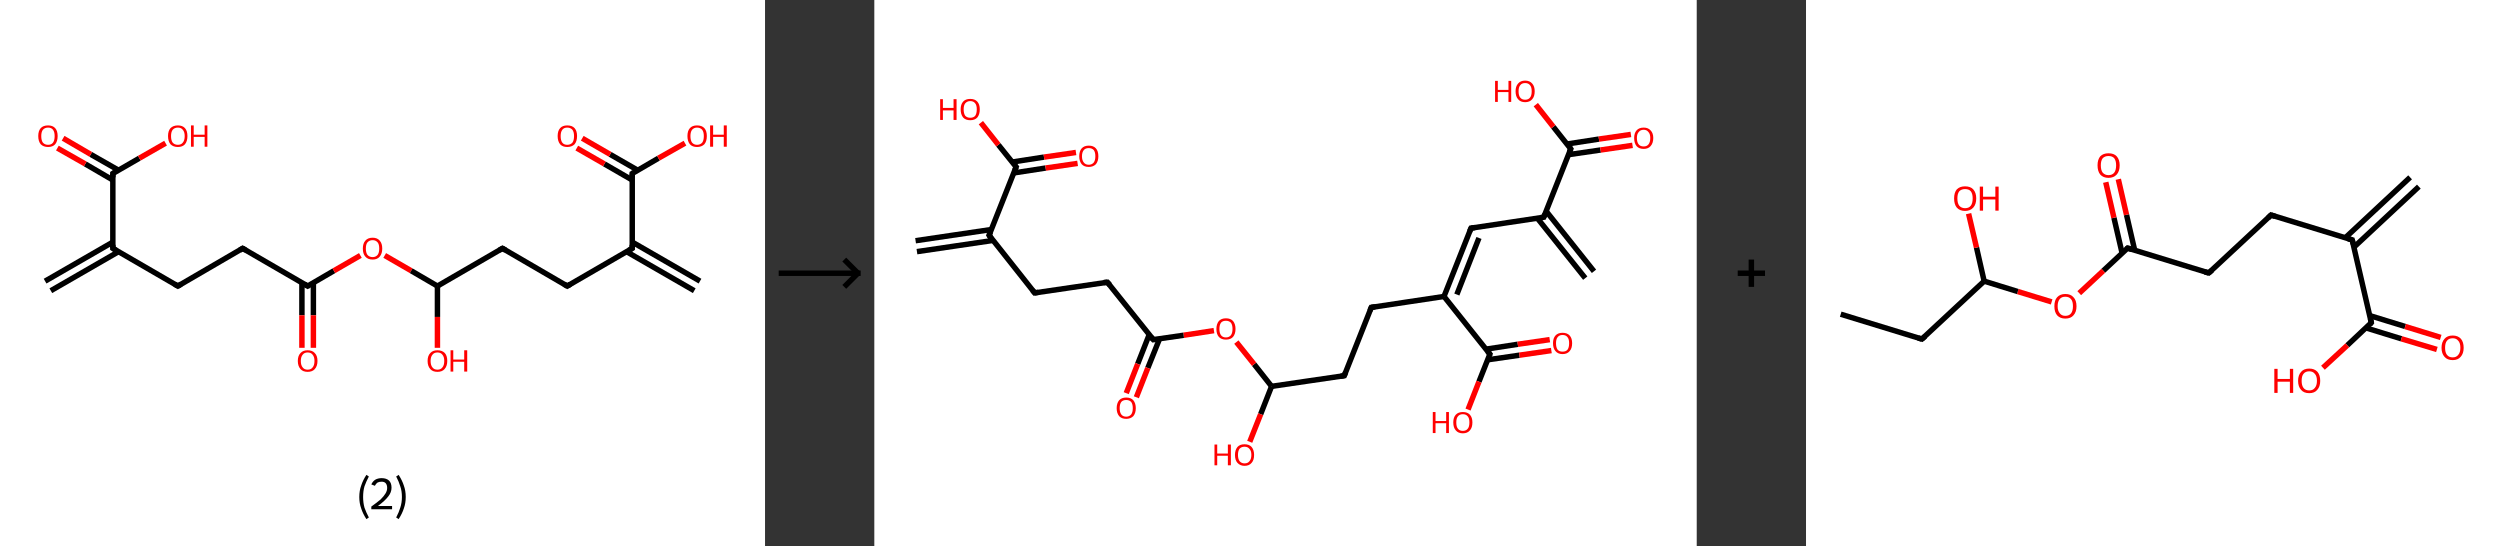 <?xml version='1.0' encoding='ASCII' standalone='yes'?>
<svg xmlns="http://www.w3.org/2000/svg" xmlns:xlink="http://www.w3.org/1999/xlink" version="1.1" width="915.0px" viewBox="0 0 915.0 200.0" height="200.0px">
  <rect x="0" y="0" width="915.0" height="200.0" fill="#333333" stroke="none"/>
  <g>
    <g transform="translate(0, 0) scale(1 1) "><!-- END OF HEADER -->
<rect style="opacity:1.0;fill:#FFFFFF;stroke:none" width="280.0" height="200.0" x="0.0" y="0.0"> </rect>
<path class="bond-0 atom-0 atom-1" d="M 16.5,102.9 L 41.3,88.6" style="fill:none;fill-rule:evenodd;stroke:#000000;stroke-width:2.0px;stroke-linecap:butt;stroke-linejoin:miter;stroke-opacity:1"/>
<path class="bond-0 atom-0 atom-1" d="M 18.6,106.4 L 43.4,92.1" style="fill:none;fill-rule:evenodd;stroke:#000000;stroke-width:2.0px;stroke-linecap:butt;stroke-linejoin:miter;stroke-opacity:1"/>
<path class="bond-1 atom-1 atom-2" d="M 41.3,90.9 L 65.1,104.7" style="fill:none;fill-rule:evenodd;stroke:#000000;stroke-width:2.0px;stroke-linecap:butt;stroke-linejoin:miter;stroke-opacity:1"/>
<path class="bond-2 atom-2 atom-3" d="M 65.1,104.7 L 88.8,90.9" style="fill:none;fill-rule:evenodd;stroke:#000000;stroke-width:2.0px;stroke-linecap:butt;stroke-linejoin:miter;stroke-opacity:1"/>
<path class="bond-3 atom-3 atom-4" d="M 88.8,90.9 L 112.6,104.7" style="fill:none;fill-rule:evenodd;stroke:#000000;stroke-width:2.0px;stroke-linecap:butt;stroke-linejoin:miter;stroke-opacity:1"/>
<path class="bond-4 atom-4 atom-5" d="M 110.5,103.5 L 110.5,115.4" style="fill:none;fill-rule:evenodd;stroke:#000000;stroke-width:2.0px;stroke-linecap:butt;stroke-linejoin:miter;stroke-opacity:1"/>
<path class="bond-4 atom-4 atom-5" d="M 110.5,115.4 L 110.5,127.3" style="fill:none;fill-rule:evenodd;stroke:#FF0000;stroke-width:2.0px;stroke-linecap:butt;stroke-linejoin:miter;stroke-opacity:1"/>
<path class="bond-4 atom-4 atom-5" d="M 114.7,103.5 L 114.7,115.4" style="fill:none;fill-rule:evenodd;stroke:#000000;stroke-width:2.0px;stroke-linecap:butt;stroke-linejoin:miter;stroke-opacity:1"/>
<path class="bond-4 atom-4 atom-5" d="M 114.7,115.4 L 114.7,127.3" style="fill:none;fill-rule:evenodd;stroke:#FF0000;stroke-width:2.0px;stroke-linecap:butt;stroke-linejoin:miter;stroke-opacity:1"/>
<path class="bond-5 atom-4 atom-6" d="M 112.6,104.7 L 122.2,99.1" style="fill:none;fill-rule:evenodd;stroke:#000000;stroke-width:2.0px;stroke-linecap:butt;stroke-linejoin:miter;stroke-opacity:1"/>
<path class="bond-5 atom-4 atom-6" d="M 122.2,99.1 L 131.9,93.5" style="fill:none;fill-rule:evenodd;stroke:#FF0000;stroke-width:2.0px;stroke-linecap:butt;stroke-linejoin:miter;stroke-opacity:1"/>
<path class="bond-6 atom-6 atom-7" d="M 140.8,93.5 L 150.5,99.1" style="fill:none;fill-rule:evenodd;stroke:#FF0000;stroke-width:2.0px;stroke-linecap:butt;stroke-linejoin:miter;stroke-opacity:1"/>
<path class="bond-6 atom-6 atom-7" d="M 150.5,99.1 L 160.1,104.7" style="fill:none;fill-rule:evenodd;stroke:#000000;stroke-width:2.0px;stroke-linecap:butt;stroke-linejoin:miter;stroke-opacity:1"/>
<path class="bond-7 atom-7 atom-8" d="M 160.1,104.7 L 160.1,116.0" style="fill:none;fill-rule:evenodd;stroke:#000000;stroke-width:2.0px;stroke-linecap:butt;stroke-linejoin:miter;stroke-opacity:1"/>
<path class="bond-7 atom-7 atom-8" d="M 160.1,116.0 L 160.1,127.3" style="fill:none;fill-rule:evenodd;stroke:#FF0000;stroke-width:2.0px;stroke-linecap:butt;stroke-linejoin:miter;stroke-opacity:1"/>
<path class="bond-8 atom-7 atom-9" d="M 160.1,104.7 L 183.9,90.9" style="fill:none;fill-rule:evenodd;stroke:#000000;stroke-width:2.0px;stroke-linecap:butt;stroke-linejoin:miter;stroke-opacity:1"/>
<path class="bond-9 atom-9 atom-10" d="M 183.9,90.9 L 207.6,104.7" style="fill:none;fill-rule:evenodd;stroke:#000000;stroke-width:2.0px;stroke-linecap:butt;stroke-linejoin:miter;stroke-opacity:1"/>
<path class="bond-10 atom-10 atom-11" d="M 207.6,104.7 L 231.4,90.9" style="fill:none;fill-rule:evenodd;stroke:#000000;stroke-width:2.0px;stroke-linecap:butt;stroke-linejoin:miter;stroke-opacity:1"/>
<path class="bond-11 atom-11 atom-12" d="M 229.3,92.1 L 254.1,106.4" style="fill:none;fill-rule:evenodd;stroke:#000000;stroke-width:2.0px;stroke-linecap:butt;stroke-linejoin:miter;stroke-opacity:1"/>
<path class="bond-11 atom-11 atom-12" d="M 231.4,88.6 L 256.2,102.9" style="fill:none;fill-rule:evenodd;stroke:#000000;stroke-width:2.0px;stroke-linecap:butt;stroke-linejoin:miter;stroke-opacity:1"/>
<path class="bond-12 atom-11 atom-13" d="M 231.4,90.9 L 231.4,63.5" style="fill:none;fill-rule:evenodd;stroke:#000000;stroke-width:2.0px;stroke-linecap:butt;stroke-linejoin:miter;stroke-opacity:1"/>
<path class="bond-13 atom-13 atom-14" d="M 233.4,62.3 L 223.3,56.5" style="fill:none;fill-rule:evenodd;stroke:#000000;stroke-width:2.0px;stroke-linecap:butt;stroke-linejoin:miter;stroke-opacity:1"/>
<path class="bond-13 atom-13 atom-14" d="M 223.3,56.5 L 213.1,50.6" style="fill:none;fill-rule:evenodd;stroke:#FF0000;stroke-width:2.0px;stroke-linecap:butt;stroke-linejoin:miter;stroke-opacity:1"/>
<path class="bond-13 atom-13 atom-14" d="M 231.4,65.9 L 221.2,60.0" style="fill:none;fill-rule:evenodd;stroke:#000000;stroke-width:2.0px;stroke-linecap:butt;stroke-linejoin:miter;stroke-opacity:1"/>
<path class="bond-13 atom-13 atom-14" d="M 221.2,60.0 L 211.1,54.2" style="fill:none;fill-rule:evenodd;stroke:#FF0000;stroke-width:2.0px;stroke-linecap:butt;stroke-linejoin:miter;stroke-opacity:1"/>
<path class="bond-14 atom-13 atom-15" d="M 231.4,63.5 L 241.0,57.9" style="fill:none;fill-rule:evenodd;stroke:#000000;stroke-width:2.0px;stroke-linecap:butt;stroke-linejoin:miter;stroke-opacity:1"/>
<path class="bond-14 atom-13 atom-15" d="M 241.0,57.9 L 250.7,52.4" style="fill:none;fill-rule:evenodd;stroke:#FF0000;stroke-width:2.0px;stroke-linecap:butt;stroke-linejoin:miter;stroke-opacity:1"/>
<path class="bond-15 atom-1 atom-16" d="M 41.3,90.9 L 41.3,63.5" style="fill:none;fill-rule:evenodd;stroke:#000000;stroke-width:2.0px;stroke-linecap:butt;stroke-linejoin:miter;stroke-opacity:1"/>
<path class="bond-16 atom-16 atom-17" d="M 43.4,62.3 L 33.2,56.5" style="fill:none;fill-rule:evenodd;stroke:#000000;stroke-width:2.0px;stroke-linecap:butt;stroke-linejoin:miter;stroke-opacity:1"/>
<path class="bond-16 atom-16 atom-17" d="M 33.2,56.5 L 23.1,50.6" style="fill:none;fill-rule:evenodd;stroke:#FF0000;stroke-width:2.0px;stroke-linecap:butt;stroke-linejoin:miter;stroke-opacity:1"/>
<path class="bond-16 atom-16 atom-17" d="M 41.3,65.9 L 31.2,60.0" style="fill:none;fill-rule:evenodd;stroke:#000000;stroke-width:2.0px;stroke-linecap:butt;stroke-linejoin:miter;stroke-opacity:1"/>
<path class="bond-16 atom-16 atom-17" d="M 31.2,60.0 L 21.0,54.2" style="fill:none;fill-rule:evenodd;stroke:#FF0000;stroke-width:2.0px;stroke-linecap:butt;stroke-linejoin:miter;stroke-opacity:1"/>
<path class="bond-17 atom-16 atom-18" d="M 41.3,63.5 L 51.0,57.9" style="fill:none;fill-rule:evenodd;stroke:#000000;stroke-width:2.0px;stroke-linecap:butt;stroke-linejoin:miter;stroke-opacity:1"/>
<path class="bond-17 atom-16 atom-18" d="M 51.0,57.9 L 60.6,52.4" style="fill:none;fill-rule:evenodd;stroke:#FF0000;stroke-width:2.0px;stroke-linecap:butt;stroke-linejoin:miter;stroke-opacity:1"/>
<path d="M 42.5,91.6 L 41.3,90.9 L 41.3,89.6" style="fill:none;stroke:#000000;stroke-width:2.0px;stroke-linecap:butt;stroke-linejoin:miter;stroke-opacity:1;"/>
<path d="M 63.9,104.0 L 65.1,104.7 L 66.3,104.0" style="fill:none;stroke:#000000;stroke-width:2.0px;stroke-linecap:butt;stroke-linejoin:miter;stroke-opacity:1;"/>
<path d="M 87.7,91.6 L 88.8,90.9 L 90.0,91.6" style="fill:none;stroke:#000000;stroke-width:2.0px;stroke-linecap:butt;stroke-linejoin:miter;stroke-opacity:1;"/>
<path d="M 111.4,104.0 L 112.6,104.7 L 113.1,104.4" style="fill:none;stroke:#000000;stroke-width:2.0px;stroke-linecap:butt;stroke-linejoin:miter;stroke-opacity:1;"/>
<path d="M 182.7,91.6 L 183.9,90.9 L 185.1,91.6" style="fill:none;stroke:#000000;stroke-width:2.0px;stroke-linecap:butt;stroke-linejoin:miter;stroke-opacity:1;"/>
<path d="M 206.4,104.0 L 207.6,104.7 L 208.8,104.0" style="fill:none;stroke:#000000;stroke-width:2.0px;stroke-linecap:butt;stroke-linejoin:miter;stroke-opacity:1;"/>
<path d="M 230.2,91.6 L 231.4,90.9 L 231.4,89.6" style="fill:none;stroke:#000000;stroke-width:2.0px;stroke-linecap:butt;stroke-linejoin:miter;stroke-opacity:1;"/>
<path d="M 231.4,64.9 L 231.4,63.5 L 231.9,63.2" style="fill:none;stroke:#000000;stroke-width:2.0px;stroke-linecap:butt;stroke-linejoin:miter;stroke-opacity:1;"/>
<path d="M 41.3,64.9 L 41.3,63.5 L 41.8,63.2" style="fill:none;stroke:#000000;stroke-width:2.0px;stroke-linecap:butt;stroke-linejoin:miter;stroke-opacity:1;"/>
<path class="atom-5" d="M 109.0 132.1 Q 109.0 130.2, 110.0 129.2 Q 110.9 128.2, 112.6 128.2 Q 114.3 128.2, 115.2 129.2 Q 116.2 130.2, 116.2 132.1 Q 116.2 134.0, 115.2 135.1 Q 114.3 136.1, 112.6 136.1 Q 110.9 136.1, 110.0 135.1 Q 109.0 134.0, 109.0 132.1 M 112.6 135.3 Q 113.8 135.3, 114.4 134.5 Q 115.1 133.7, 115.1 132.1 Q 115.1 130.6, 114.4 129.8 Q 113.8 129.0, 112.6 129.0 Q 111.4 129.0, 110.8 129.8 Q 110.1 130.6, 110.1 132.1 Q 110.1 133.7, 110.8 134.5 Q 111.4 135.3, 112.6 135.3 " fill="#FF0000"/>
<path class="atom-6" d="M 132.8 91.0 Q 132.8 89.1, 133.7 88.1 Q 134.6 87.0, 136.4 87.0 Q 138.1 87.0, 139.0 88.1 Q 139.9 89.1, 139.9 91.0 Q 139.9 92.8, 139.0 93.9 Q 138.1 95.0, 136.4 95.0 Q 134.6 95.0, 133.7 93.9 Q 132.8 92.9, 132.8 91.0 M 136.4 94.1 Q 137.5 94.1, 138.2 93.3 Q 138.8 92.5, 138.8 91.0 Q 138.8 89.4, 138.2 88.7 Q 137.5 87.9, 136.4 87.9 Q 135.2 87.9, 134.5 88.7 Q 133.9 89.4, 133.9 91.0 Q 133.9 92.5, 134.5 93.3 Q 135.2 94.1, 136.4 94.1 " fill="#FF0000"/>
<path class="atom-8" d="M 156.5 132.1 Q 156.5 130.2, 157.5 129.2 Q 158.4 128.2, 160.1 128.2 Q 161.8 128.2, 162.8 129.2 Q 163.7 130.2, 163.7 132.1 Q 163.7 134.0, 162.7 135.1 Q 161.8 136.1, 160.1 136.1 Q 158.4 136.1, 157.5 135.1 Q 156.5 134.0, 156.5 132.1 M 160.1 135.3 Q 161.3 135.3, 161.9 134.5 Q 162.6 133.7, 162.6 132.1 Q 162.6 130.6, 161.9 129.8 Q 161.3 129.0, 160.1 129.0 Q 158.9 129.0, 158.3 129.8 Q 157.6 130.6, 157.6 132.1 Q 157.6 133.7, 158.3 134.5 Q 158.9 135.3, 160.1 135.3 " fill="#FF0000"/>
<path class="atom-8" d="M 164.9 128.2 L 165.9 128.2 L 165.9 131.6 L 169.9 131.6 L 169.9 128.2 L 171.0 128.2 L 171.0 136.0 L 169.9 136.0 L 169.9 132.4 L 165.9 132.4 L 165.9 136.0 L 164.9 136.0 L 164.9 128.2 " fill="#FF0000"/>
<path class="atom-14" d="M 204.1 49.8 Q 204.1 47.9, 205.0 46.9 Q 205.9 45.9, 207.6 45.9 Q 209.4 45.9, 210.3 46.9 Q 211.2 47.9, 211.2 49.8 Q 211.2 51.7, 210.3 52.8 Q 209.3 53.8, 207.6 53.8 Q 205.9 53.8, 205.0 52.8 Q 204.1 51.7, 204.1 49.8 M 207.6 53.0 Q 208.8 53.0, 209.5 52.2 Q 210.1 51.4, 210.1 49.8 Q 210.1 48.3, 209.5 47.5 Q 208.8 46.7, 207.6 46.7 Q 206.4 46.7, 205.8 47.5 Q 205.2 48.3, 205.2 49.8 Q 205.2 51.4, 205.8 52.2 Q 206.4 53.0, 207.6 53.0 " fill="#FF0000"/>
<path class="atom-15" d="M 251.6 49.8 Q 251.6 47.9, 252.5 46.9 Q 253.4 45.9, 255.1 45.9 Q 256.9 45.9, 257.8 46.9 Q 258.7 47.9, 258.7 49.8 Q 258.7 51.7, 257.8 52.8 Q 256.8 53.8, 255.1 53.8 Q 253.4 53.8, 252.5 52.8 Q 251.6 51.7, 251.6 49.8 M 255.1 53.0 Q 256.3 53.0, 257.0 52.2 Q 257.6 51.4, 257.6 49.8 Q 257.6 48.3, 257.0 47.5 Q 256.3 46.7, 255.1 46.7 Q 254.0 46.7, 253.3 47.5 Q 252.7 48.3, 252.7 49.8 Q 252.7 51.4, 253.3 52.2 Q 254.0 53.0, 255.1 53.0 " fill="#FF0000"/>
<path class="atom-15" d="M 259.9 45.9 L 261.0 45.9 L 261.0 49.3 L 264.9 49.3 L 264.9 45.9 L 266.0 45.9 L 266.0 53.7 L 264.9 53.7 L 264.9 50.1 L 261.0 50.1 L 261.0 53.7 L 259.9 53.7 L 259.9 45.9 " fill="#FF0000"/>
<path class="atom-17" d="M 14.0 49.8 Q 14.0 47.9, 14.9 46.9 Q 15.8 45.9, 17.6 45.9 Q 19.3 45.9, 20.2 46.9 Q 21.1 47.9, 21.1 49.8 Q 21.1 51.7, 20.2 52.8 Q 19.3 53.8, 17.6 53.8 Q 15.9 53.8, 14.9 52.8 Q 14.0 51.7, 14.0 49.8 M 17.6 53.0 Q 18.8 53.0, 19.4 52.2 Q 20.0 51.4, 20.0 49.8 Q 20.0 48.3, 19.4 47.5 Q 18.8 46.7, 17.6 46.7 Q 16.4 46.7, 15.7 47.5 Q 15.1 48.3, 15.1 49.8 Q 15.1 51.4, 15.7 52.2 Q 16.4 53.0, 17.6 53.0 " fill="#FF0000"/>
<path class="atom-18" d="M 61.5 49.8 Q 61.5 47.9, 62.4 46.9 Q 63.4 45.9, 65.1 45.9 Q 66.8 45.9, 67.7 46.9 Q 68.6 47.9, 68.6 49.8 Q 68.6 51.7, 67.7 52.8 Q 66.8 53.8, 65.1 53.8 Q 63.4 53.8, 62.4 52.8 Q 61.5 51.7, 61.5 49.8 M 65.1 53.0 Q 66.3 53.0, 66.9 52.2 Q 67.6 51.4, 67.6 49.8 Q 67.6 48.3, 66.9 47.5 Q 66.3 46.7, 65.1 46.7 Q 63.9 46.7, 63.2 47.5 Q 62.6 48.3, 62.6 49.8 Q 62.6 51.4, 63.2 52.2 Q 63.9 53.0, 65.1 53.0 " fill="#FF0000"/>
<path class="atom-18" d="M 69.9 45.9 L 70.9 45.9 L 70.9 49.3 L 74.9 49.3 L 74.9 45.9 L 75.9 45.9 L 75.9 53.7 L 74.9 53.7 L 74.9 50.1 L 70.9 50.1 L 70.9 53.7 L 69.9 53.7 L 69.9 45.9 " fill="#FF0000"/>
<path class="legend" d="M 131.5 181.9 Q 131.5 179.6, 132.2 177.7 Q 132.8 175.8, 134.1 173.8 L 135.0 174.4 Q 134.0 176.3, 133.4 178.0 Q 132.9 179.7, 132.9 181.9 Q 132.9 184.0, 133.4 185.8 Q 134.0 187.5, 135.0 189.4 L 134.1 190.0 Q 132.8 188.0, 132.2 186.1 Q 131.5 184.2, 131.5 181.9 " fill="#000000"/>
<path class="legend" d="M 135.9 177.3 Q 136.4 176.2, 137.3 175.6 Q 138.3 175.0, 139.7 175.0 Q 141.4 175.0, 142.4 175.9 Q 143.3 176.8, 143.3 178.5 Q 143.3 180.2, 142.1 181.7 Q 140.9 183.3, 138.3 185.2 L 143.5 185.2 L 143.5 186.4 L 135.9 186.4 L 135.9 185.4 Q 138.0 183.9, 139.3 182.8 Q 140.5 181.6, 141.1 180.6 Q 141.7 179.6, 141.7 178.6 Q 141.7 177.5, 141.2 176.9 Q 140.7 176.3, 139.7 176.3 Q 138.8 176.3, 138.2 176.6 Q 137.6 177.0, 137.2 177.8 L 135.9 177.3 " fill="#000000"/>
<path class="legend" d="M 148.5 181.9 Q 148.5 184.2, 147.8 186.1 Q 147.2 188.0, 145.9 190.0 L 145.0 189.4 Q 146.0 187.5, 146.5 185.8 Q 147.1 184.0, 147.1 181.9 Q 147.1 179.7, 146.5 178.0 Q 146.0 176.3, 145.0 174.4 L 145.9 173.8 Q 147.2 175.8, 147.8 177.7 Q 148.5 179.6, 148.5 181.9 " fill="#000000"/>
</g>
    <g transform="translate(280.0, 0) scale(1 1) "><line x1="5" y1="100" x2="35" y2="100" style="stroke:rgb(0,0,0);stroke-width:2"/>
  <line x1="34" y1="100" x2="29" y2="95" style="stroke:rgb(0,0,0);stroke-width:2"/>
  <line x1="34" y1="100" x2="29" y2="105" style="stroke:rgb(0,0,0);stroke-width:2"/>
</g>
    <g transform="translate(320.0, 0) scale(1 1) "><!-- END OF HEADER -->
<rect style="opacity:1.0;fill:#FFFFFF;stroke:none" width="301.0" height="200.0" x="0.0" y="0.0"> </rect>
<path class="bond-0 atom-0 atom-1" d="M 260.2,101.8 L 242.7,79.9" style="fill:none;fill-rule:evenodd;stroke:#000000;stroke-width:2.0px;stroke-linecap:butt;stroke-linejoin:miter;stroke-opacity:1"/>
<path class="bond-0 atom-0 atom-1" d="M 263.4,99.3 L 245.9,77.3" style="fill:none;fill-rule:evenodd;stroke:#000000;stroke-width:2.0px;stroke-linecap:butt;stroke-linejoin:miter;stroke-opacity:1"/>
<path class="bond-1 atom-1 atom-2" d="M 245.0,79.5 L 218.4,83.5" style="fill:none;fill-rule:evenodd;stroke:#000000;stroke-width:2.0px;stroke-linecap:butt;stroke-linejoin:miter;stroke-opacity:1"/>
<path class="bond-2 atom-2 atom-3" d="M 218.4,83.5 L 208.5,108.5" style="fill:none;fill-rule:evenodd;stroke:#000000;stroke-width:2.0px;stroke-linecap:butt;stroke-linejoin:miter;stroke-opacity:1"/>
<path class="bond-2 atom-2 atom-3" d="M 221.3,87.1 L 213.2,107.8" style="fill:none;fill-rule:evenodd;stroke:#000000;stroke-width:2.0px;stroke-linecap:butt;stroke-linejoin:miter;stroke-opacity:1"/>
<path class="bond-3 atom-3 atom-4" d="M 208.5,108.5 L 181.9,112.5" style="fill:none;fill-rule:evenodd;stroke:#000000;stroke-width:2.0px;stroke-linecap:butt;stroke-linejoin:miter;stroke-opacity:1"/>
<path class="bond-4 atom-4 atom-5" d="M 181.9,112.5 L 172.0,137.5" style="fill:none;fill-rule:evenodd;stroke:#000000;stroke-width:2.0px;stroke-linecap:butt;stroke-linejoin:miter;stroke-opacity:1"/>
<path class="bond-5 atom-5 atom-6" d="M 172.0,137.5 L 145.4,141.4" style="fill:none;fill-rule:evenodd;stroke:#000000;stroke-width:2.0px;stroke-linecap:butt;stroke-linejoin:miter;stroke-opacity:1"/>
<path class="bond-6 atom-6 atom-7" d="M 145.4,141.4 L 141.4,151.6" style="fill:none;fill-rule:evenodd;stroke:#000000;stroke-width:2.0px;stroke-linecap:butt;stroke-linejoin:miter;stroke-opacity:1"/>
<path class="bond-6 atom-6 atom-7" d="M 141.4,151.6 L 137.4,161.7" style="fill:none;fill-rule:evenodd;stroke:#FF0000;stroke-width:2.0px;stroke-linecap:butt;stroke-linejoin:miter;stroke-opacity:1"/>
<path class="bond-7 atom-6 atom-8" d="M 145.4,141.4 L 139.0,133.3" style="fill:none;fill-rule:evenodd;stroke:#000000;stroke-width:2.0px;stroke-linecap:butt;stroke-linejoin:miter;stroke-opacity:1"/>
<path class="bond-7 atom-6 atom-8" d="M 139.0,133.3 L 132.5,125.2" style="fill:none;fill-rule:evenodd;stroke:#FF0000;stroke-width:2.0px;stroke-linecap:butt;stroke-linejoin:miter;stroke-opacity:1"/>
<path class="bond-8 atom-8 atom-9" d="M 124.3,121.0 L 113.2,122.7" style="fill:none;fill-rule:evenodd;stroke:#FF0000;stroke-width:2.0px;stroke-linecap:butt;stroke-linejoin:miter;stroke-opacity:1"/>
<path class="bond-8 atom-8 atom-9" d="M 113.2,122.7 L 102.1,124.3" style="fill:none;fill-rule:evenodd;stroke:#000000;stroke-width:2.0px;stroke-linecap:butt;stroke-linejoin:miter;stroke-opacity:1"/>
<path class="bond-9 atom-9 atom-10" d="M 100.6,122.5 L 96.4,133.2" style="fill:none;fill-rule:evenodd;stroke:#000000;stroke-width:2.0px;stroke-linecap:butt;stroke-linejoin:miter;stroke-opacity:1"/>
<path class="bond-9 atom-9 atom-10" d="M 96.4,133.2 L 92.2,143.9" style="fill:none;fill-rule:evenodd;stroke:#FF0000;stroke-width:2.0px;stroke-linecap:butt;stroke-linejoin:miter;stroke-opacity:1"/>
<path class="bond-9 atom-9 atom-10" d="M 104.4,124.0 L 100.1,134.7" style="fill:none;fill-rule:evenodd;stroke:#000000;stroke-width:2.0px;stroke-linecap:butt;stroke-linejoin:miter;stroke-opacity:1"/>
<path class="bond-9 atom-9 atom-10" d="M 100.1,134.7 L 95.9,145.4" style="fill:none;fill-rule:evenodd;stroke:#FF0000;stroke-width:2.0px;stroke-linecap:butt;stroke-linejoin:miter;stroke-opacity:1"/>
<path class="bond-10 atom-9 atom-11" d="M 102.1,124.3 L 85.3,103.3" style="fill:none;fill-rule:evenodd;stroke:#000000;stroke-width:2.0px;stroke-linecap:butt;stroke-linejoin:miter;stroke-opacity:1"/>
<path class="bond-11 atom-11 atom-12" d="M 85.3,103.3 L 58.7,107.2" style="fill:none;fill-rule:evenodd;stroke:#000000;stroke-width:2.0px;stroke-linecap:butt;stroke-linejoin:miter;stroke-opacity:1"/>
<path class="bond-12 atom-12 atom-13" d="M 58.7,107.2 L 42.0,86.1" style="fill:none;fill-rule:evenodd;stroke:#000000;stroke-width:2.0px;stroke-linecap:butt;stroke-linejoin:miter;stroke-opacity:1"/>
<path class="bond-13 atom-13 atom-14" d="M 42.8,84.0 L 15.1,88.1" style="fill:none;fill-rule:evenodd;stroke:#000000;stroke-width:2.0px;stroke-linecap:butt;stroke-linejoin:miter;stroke-opacity:1"/>
<path class="bond-13 atom-13 atom-14" d="M 43.4,88.0 L 15.6,92.1" style="fill:none;fill-rule:evenodd;stroke:#000000;stroke-width:2.0px;stroke-linecap:butt;stroke-linejoin:miter;stroke-opacity:1"/>
<path class="bond-14 atom-13 atom-15" d="M 42.0,86.1 L 51.9,61.1" style="fill:none;fill-rule:evenodd;stroke:#000000;stroke-width:2.0px;stroke-linecap:butt;stroke-linejoin:miter;stroke-opacity:1"/>
<path class="bond-15 atom-15 atom-16" d="M 51.0,63.3 L 62.7,61.5" style="fill:none;fill-rule:evenodd;stroke:#000000;stroke-width:2.0px;stroke-linecap:butt;stroke-linejoin:miter;stroke-opacity:1"/>
<path class="bond-15 atom-15 atom-16" d="M 62.7,61.5 L 74.4,59.8" style="fill:none;fill-rule:evenodd;stroke:#FF0000;stroke-width:2.0px;stroke-linecap:butt;stroke-linejoin:miter;stroke-opacity:1"/>
<path class="bond-15 atom-15 atom-16" d="M 50.4,59.3 L 62.1,57.5" style="fill:none;fill-rule:evenodd;stroke:#000000;stroke-width:2.0px;stroke-linecap:butt;stroke-linejoin:miter;stroke-opacity:1"/>
<path class="bond-15 atom-15 atom-16" d="M 62.1,57.5 L 73.8,55.8" style="fill:none;fill-rule:evenodd;stroke:#FF0000;stroke-width:2.0px;stroke-linecap:butt;stroke-linejoin:miter;stroke-opacity:1"/>
<path class="bond-16 atom-15 atom-17" d="M 51.9,61.1 L 45.4,53.0" style="fill:none;fill-rule:evenodd;stroke:#000000;stroke-width:2.0px;stroke-linecap:butt;stroke-linejoin:miter;stroke-opacity:1"/>
<path class="bond-16 atom-15 atom-17" d="M 45.4,53.0 L 39.0,44.9" style="fill:none;fill-rule:evenodd;stroke:#FF0000;stroke-width:2.0px;stroke-linecap:butt;stroke-linejoin:miter;stroke-opacity:1"/>
<path class="bond-17 atom-3 atom-18" d="M 208.5,108.5 L 225.3,129.6" style="fill:none;fill-rule:evenodd;stroke:#000000;stroke-width:2.0px;stroke-linecap:butt;stroke-linejoin:miter;stroke-opacity:1"/>
<path class="bond-18 atom-18 atom-19" d="M 224.4,131.7 L 236.1,130.0" style="fill:none;fill-rule:evenodd;stroke:#000000;stroke-width:2.0px;stroke-linecap:butt;stroke-linejoin:miter;stroke-opacity:1"/>
<path class="bond-18 atom-18 atom-19" d="M 236.1,130.0 L 247.8,128.3" style="fill:none;fill-rule:evenodd;stroke:#FF0000;stroke-width:2.0px;stroke-linecap:butt;stroke-linejoin:miter;stroke-opacity:1"/>
<path class="bond-18 atom-18 atom-19" d="M 223.8,127.8 L 235.5,126.0" style="fill:none;fill-rule:evenodd;stroke:#000000;stroke-width:2.0px;stroke-linecap:butt;stroke-linejoin:miter;stroke-opacity:1"/>
<path class="bond-18 atom-18 atom-19" d="M 235.5,126.0 L 247.2,124.3" style="fill:none;fill-rule:evenodd;stroke:#FF0000;stroke-width:2.0px;stroke-linecap:butt;stroke-linejoin:miter;stroke-opacity:1"/>
<path class="bond-19 atom-18 atom-20" d="M 225.3,129.6 L 221.3,139.7" style="fill:none;fill-rule:evenodd;stroke:#000000;stroke-width:2.0px;stroke-linecap:butt;stroke-linejoin:miter;stroke-opacity:1"/>
<path class="bond-19 atom-18 atom-20" d="M 221.3,139.7 L 217.3,149.9" style="fill:none;fill-rule:evenodd;stroke:#FF0000;stroke-width:2.0px;stroke-linecap:butt;stroke-linejoin:miter;stroke-opacity:1"/>
<path class="bond-20 atom-1 atom-21" d="M 245.0,79.5 L 254.9,54.5" style="fill:none;fill-rule:evenodd;stroke:#000000;stroke-width:2.0px;stroke-linecap:butt;stroke-linejoin:miter;stroke-opacity:1"/>
<path class="bond-21 atom-21 atom-22" d="M 254.1,56.6 L 265.8,54.9" style="fill:none;fill-rule:evenodd;stroke:#000000;stroke-width:2.0px;stroke-linecap:butt;stroke-linejoin:miter;stroke-opacity:1"/>
<path class="bond-21 atom-21 atom-22" d="M 265.8,54.9 L 277.5,53.2" style="fill:none;fill-rule:evenodd;stroke:#FF0000;stroke-width:2.0px;stroke-linecap:butt;stroke-linejoin:miter;stroke-opacity:1"/>
<path class="bond-21 atom-21 atom-22" d="M 253.5,52.7 L 265.2,50.9" style="fill:none;fill-rule:evenodd;stroke:#000000;stroke-width:2.0px;stroke-linecap:butt;stroke-linejoin:miter;stroke-opacity:1"/>
<path class="bond-21 atom-21 atom-22" d="M 265.2,50.9 L 276.9,49.2" style="fill:none;fill-rule:evenodd;stroke:#FF0000;stroke-width:2.0px;stroke-linecap:butt;stroke-linejoin:miter;stroke-opacity:1"/>
<path class="bond-22 atom-21 atom-23" d="M 254.9,54.5 L 248.5,46.4" style="fill:none;fill-rule:evenodd;stroke:#000000;stroke-width:2.0px;stroke-linecap:butt;stroke-linejoin:miter;stroke-opacity:1"/>
<path class="bond-22 atom-21 atom-23" d="M 248.5,46.4 L 242.1,38.3" style="fill:none;fill-rule:evenodd;stroke:#FF0000;stroke-width:2.0px;stroke-linecap:butt;stroke-linejoin:miter;stroke-opacity:1"/>
<path d="M 243.7,79.7 L 245.0,79.5 L 245.5,78.3" style="fill:none;stroke:#000000;stroke-width:2.0px;stroke-linecap:butt;stroke-linejoin:miter;stroke-opacity:1;"/>
<path d="M 219.8,83.3 L 218.4,83.5 L 217.9,84.7" style="fill:none;stroke:#000000;stroke-width:2.0px;stroke-linecap:butt;stroke-linejoin:miter;stroke-opacity:1;"/>
<path d="M 183.3,112.3 L 181.9,112.5 L 181.4,113.7" style="fill:none;stroke:#000000;stroke-width:2.0px;stroke-linecap:butt;stroke-linejoin:miter;stroke-opacity:1;"/>
<path d="M 172.5,136.2 L 172.0,137.5 L 170.7,137.7" style="fill:none;stroke:#000000;stroke-width:2.0px;stroke-linecap:butt;stroke-linejoin:miter;stroke-opacity:1;"/>
<path d="M 102.6,124.2 L 102.1,124.3 L 101.2,123.3" style="fill:none;stroke:#000000;stroke-width:2.0px;stroke-linecap:butt;stroke-linejoin:miter;stroke-opacity:1;"/>
<path d="M 86.2,104.3 L 85.3,103.3 L 84.0,103.4" style="fill:none;stroke:#000000;stroke-width:2.0px;stroke-linecap:butt;stroke-linejoin:miter;stroke-opacity:1;"/>
<path d="M 60.0,107.0 L 58.7,107.2 L 57.9,106.2" style="fill:none;stroke:#000000;stroke-width:2.0px;stroke-linecap:butt;stroke-linejoin:miter;stroke-opacity:1;"/>
<path d="M 42.8,87.2 L 42.0,86.1 L 42.5,84.9" style="fill:none;stroke:#000000;stroke-width:2.0px;stroke-linecap:butt;stroke-linejoin:miter;stroke-opacity:1;"/>
<path d="M 51.4,62.4 L 51.9,61.1 L 51.5,60.7" style="fill:none;stroke:#000000;stroke-width:2.0px;stroke-linecap:butt;stroke-linejoin:miter;stroke-opacity:1;"/>
<path d="M 224.4,128.5 L 225.3,129.6 L 225.1,130.1" style="fill:none;stroke:#000000;stroke-width:2.0px;stroke-linecap:butt;stroke-linejoin:miter;stroke-opacity:1;"/>
<path d="M 254.4,55.7 L 254.9,54.5 L 254.6,54.1" style="fill:none;stroke:#000000;stroke-width:2.0px;stroke-linecap:butt;stroke-linejoin:miter;stroke-opacity:1;"/>
<path class="atom-7" d="M 124.5 162.7 L 125.5 162.7 L 125.5 166.0 L 129.4 166.0 L 129.4 162.7 L 130.5 162.7 L 130.5 170.3 L 129.4 170.3 L 129.4 166.8 L 125.5 166.8 L 125.5 170.3 L 124.5 170.3 L 124.5 162.7 " fill="#FF0000"/>
<path class="atom-7" d="M 132.0 166.5 Q 132.0 164.7, 132.9 163.6 Q 133.8 162.6, 135.5 162.6 Q 137.2 162.6, 138.1 163.6 Q 139.0 164.7, 139.0 166.5 Q 139.0 168.4, 138.1 169.4 Q 137.2 170.5, 135.5 170.5 Q 133.9 170.5, 132.9 169.4 Q 132.0 168.4, 132.0 166.5 M 135.5 169.6 Q 136.7 169.6, 137.3 168.8 Q 138.0 168.0, 138.0 166.5 Q 138.0 165.0, 137.3 164.3 Q 136.7 163.5, 135.5 163.5 Q 134.4 163.5, 133.7 164.2 Q 133.1 165.0, 133.1 166.5 Q 133.1 168.0, 133.7 168.8 Q 134.4 169.6, 135.5 169.6 " fill="#FF0000"/>
<path class="atom-8" d="M 125.2 120.4 Q 125.2 118.6, 126.1 117.5 Q 127.0 116.5, 128.7 116.5 Q 130.4 116.5, 131.3 117.5 Q 132.2 118.6, 132.2 120.4 Q 132.2 122.2, 131.3 123.3 Q 130.4 124.3, 128.7 124.3 Q 127.0 124.3, 126.1 123.3 Q 125.2 122.3, 125.2 120.4 M 128.7 123.5 Q 129.8 123.5, 130.5 122.7 Q 131.1 121.9, 131.1 120.4 Q 131.1 118.9, 130.5 118.1 Q 129.8 117.4, 128.7 117.4 Q 127.5 117.4, 126.9 118.1 Q 126.3 118.9, 126.3 120.4 Q 126.3 121.9, 126.9 122.7 Q 127.5 123.5, 128.7 123.5 " fill="#FF0000"/>
<path class="atom-10" d="M 88.7 149.4 Q 88.7 147.6, 89.6 146.5 Q 90.5 145.5, 92.2 145.5 Q 93.9 145.5, 94.8 146.5 Q 95.7 147.6, 95.7 149.4 Q 95.7 151.2, 94.8 152.3 Q 93.8 153.3, 92.2 153.3 Q 90.5 153.3, 89.6 152.3 Q 88.7 151.2, 88.7 149.4 M 92.2 152.5 Q 93.3 152.5, 94.0 151.7 Q 94.6 150.9, 94.6 149.4 Q 94.6 147.9, 94.0 147.1 Q 93.3 146.4, 92.2 146.4 Q 91.0 146.4, 90.4 147.1 Q 89.8 147.9, 89.8 149.4 Q 89.8 150.9, 90.4 151.7 Q 91.0 152.5, 92.2 152.5 " fill="#FF0000"/>
<path class="atom-16" d="M 75.0 57.2 Q 75.0 55.3, 75.9 54.3 Q 76.8 53.3, 78.5 53.3 Q 80.2 53.3, 81.1 54.3 Q 82.0 55.3, 82.0 57.2 Q 82.0 59.0, 81.1 60.1 Q 80.1 61.1, 78.5 61.1 Q 76.8 61.1, 75.9 60.1 Q 75.0 59.0, 75.0 57.2 M 78.5 60.3 Q 79.6 60.3, 80.3 59.5 Q 80.9 58.7, 80.9 57.2 Q 80.9 55.7, 80.3 54.9 Q 79.6 54.2, 78.5 54.2 Q 77.3 54.2, 76.7 54.9 Q 76.0 55.7, 76.0 57.2 Q 76.0 58.7, 76.7 59.5 Q 77.3 60.3, 78.5 60.3 " fill="#FF0000"/>
<path class="atom-17" d="M 24.1 36.3 L 25.1 36.3 L 25.1 39.5 L 29.0 39.5 L 29.0 36.3 L 30.1 36.3 L 30.1 43.9 L 29.0 43.9 L 29.0 40.4 L 25.1 40.4 L 25.1 43.9 L 24.1 43.9 L 24.1 36.3 " fill="#FF0000"/>
<path class="atom-17" d="M 31.6 40.0 Q 31.6 38.2, 32.5 37.2 Q 33.4 36.2, 35.1 36.2 Q 36.8 36.2, 37.7 37.2 Q 38.6 38.2, 38.6 40.0 Q 38.6 41.9, 37.7 43.0 Q 36.8 44.0, 35.1 44.0 Q 33.4 44.0, 32.5 43.0 Q 31.6 41.9, 31.6 40.0 M 35.1 43.1 Q 36.3 43.1, 36.9 42.4 Q 37.5 41.6, 37.5 40.0 Q 37.5 38.5, 36.9 37.8 Q 36.3 37.0, 35.1 37.0 Q 34.0 37.0, 33.3 37.8 Q 32.7 38.5, 32.7 40.0 Q 32.7 41.6, 33.3 42.4 Q 34.0 43.1, 35.1 43.1 " fill="#FF0000"/>
<path class="atom-19" d="M 248.4 125.6 Q 248.4 123.8, 249.3 122.8 Q 250.2 121.8, 251.9 121.8 Q 253.6 121.8, 254.5 122.8 Q 255.4 123.8, 255.4 125.6 Q 255.4 127.5, 254.5 128.5 Q 253.6 129.6, 251.9 129.6 Q 250.2 129.6, 249.3 128.5 Q 248.4 127.5, 248.4 125.6 M 251.9 128.7 Q 253.1 128.7, 253.7 128.0 Q 254.3 127.2, 254.3 125.6 Q 254.3 124.1, 253.7 123.4 Q 253.1 122.6, 251.9 122.6 Q 250.7 122.6, 250.1 123.4 Q 249.5 124.1, 249.5 125.6 Q 249.5 127.2, 250.1 128.0 Q 250.7 128.7, 251.9 128.7 " fill="#FF0000"/>
<path class="atom-20" d="M 204.4 150.8 L 205.4 150.8 L 205.4 154.1 L 209.3 154.1 L 209.3 150.8 L 210.3 150.8 L 210.3 158.5 L 209.3 158.5 L 209.3 154.9 L 205.4 154.9 L 205.4 158.5 L 204.4 158.5 L 204.4 150.8 " fill="#FF0000"/>
<path class="atom-20" d="M 211.9 154.6 Q 211.9 152.8, 212.8 151.8 Q 213.7 150.8, 215.4 150.8 Q 217.1 150.8, 218.0 151.8 Q 218.9 152.8, 218.9 154.6 Q 218.9 156.5, 218.0 157.5 Q 217.1 158.6, 215.4 158.6 Q 213.7 158.6, 212.8 157.5 Q 211.9 156.5, 211.9 154.6 M 215.4 157.7 Q 216.6 157.7, 217.2 156.9 Q 217.8 156.2, 217.8 154.6 Q 217.8 153.1, 217.2 152.4 Q 216.6 151.6, 215.4 151.6 Q 214.2 151.6, 213.6 152.4 Q 213.0 153.1, 213.0 154.6 Q 213.0 156.2, 213.6 156.9 Q 214.2 157.7, 215.4 157.7 " fill="#FF0000"/>
<path class="atom-22" d="M 278.1 50.5 Q 278.1 48.7, 279.0 47.7 Q 279.9 46.7, 281.6 46.7 Q 283.2 46.7, 284.1 47.7 Q 285.1 48.7, 285.1 50.5 Q 285.1 52.4, 284.1 53.5 Q 283.2 54.5, 281.6 54.5 Q 279.9 54.5, 279.0 53.5 Q 278.1 52.4, 278.1 50.5 M 281.6 53.6 Q 282.7 53.6, 283.3 52.9 Q 284.0 52.1, 284.0 50.5 Q 284.0 49.0, 283.3 48.3 Q 282.7 47.5, 281.6 47.5 Q 280.4 47.5, 279.8 48.3 Q 279.1 49.0, 279.1 50.5 Q 279.1 52.1, 279.8 52.9 Q 280.4 53.6, 281.6 53.6 " fill="#FF0000"/>
<path class="atom-23" d="M 227.2 29.6 L 228.2 29.6 L 228.2 32.9 L 232.1 32.9 L 232.1 29.6 L 233.1 29.6 L 233.1 37.3 L 232.1 37.3 L 232.1 33.7 L 228.2 33.7 L 228.2 37.3 L 227.2 37.3 L 227.2 29.6 " fill="#FF0000"/>
<path class="atom-23" d="M 234.7 33.4 Q 234.7 31.6, 235.6 30.6 Q 236.5 29.5, 238.2 29.5 Q 239.9 29.5, 240.8 30.6 Q 241.7 31.6, 241.7 33.4 Q 241.7 35.3, 240.8 36.3 Q 239.9 37.4, 238.2 37.4 Q 236.5 37.4, 235.6 36.3 Q 234.7 35.3, 234.7 33.4 M 238.2 36.5 Q 239.4 36.5, 240.0 35.7 Q 240.6 35.0, 240.6 33.4 Q 240.6 31.9, 240.0 31.2 Q 239.4 30.4, 238.2 30.4 Q 237.0 30.4, 236.4 31.2 Q 235.8 31.9, 235.8 33.4 Q 235.8 35.0, 236.4 35.7 Q 237.0 36.5, 238.2 36.5 " fill="#FF0000"/>
</g>
    <g transform="translate(621.0, 0) scale(1 1) "><line x1="15" y1="100" x2="25" y2="100" style="stroke:rgb(0,0,0);stroke-width:2"/>
  <line x1="20" y1="95" x2="20" y2="105" style="stroke:rgb(0,0,0);stroke-width:2"/>
</g>
    <g transform="translate(661.0, 0) scale(1 1) "><!-- END OF HEADER -->
<rect style="opacity:1.0;fill:#FFFFFF;stroke:none" width="254.0" height="200.0" x="0.0" y="0.0"> </rect>
<path class="bond-0 atom-0 atom-1" d="M 224.3,68.3 L 200.5,90.5" style="fill:none;fill-rule:evenodd;stroke:#000000;stroke-width:2.0px;stroke-linecap:butt;stroke-linejoin:miter;stroke-opacity:1"/>
<path class="bond-0 atom-0 atom-1" d="M 221.1,64.9 L 197.4,87.0" style="fill:none;fill-rule:evenodd;stroke:#000000;stroke-width:2.0px;stroke-linecap:butt;stroke-linejoin:miter;stroke-opacity:1"/>
<path class="bond-1 atom-1 atom-2" d="M 199.9,87.8 L 170.2,78.7" style="fill:none;fill-rule:evenodd;stroke:#000000;stroke-width:2.0px;stroke-linecap:butt;stroke-linejoin:miter;stroke-opacity:1"/>
<path class="bond-2 atom-2 atom-3" d="M 170.2,78.7 L 147.4,99.9" style="fill:none;fill-rule:evenodd;stroke:#000000;stroke-width:2.0px;stroke-linecap:butt;stroke-linejoin:miter;stroke-opacity:1"/>
<path class="bond-3 atom-3 atom-4" d="M 147.4,99.9 L 117.7,90.8" style="fill:none;fill-rule:evenodd;stroke:#000000;stroke-width:2.0px;stroke-linecap:butt;stroke-linejoin:miter;stroke-opacity:1"/>
<path class="bond-4 atom-4 atom-5" d="M 120.3,91.6 L 117.3,78.6" style="fill:none;fill-rule:evenodd;stroke:#000000;stroke-width:2.0px;stroke-linecap:butt;stroke-linejoin:miter;stroke-opacity:1"/>
<path class="bond-4 atom-4 atom-5" d="M 117.3,78.6 L 114.3,65.6" style="fill:none;fill-rule:evenodd;stroke:#FF0000;stroke-width:2.0px;stroke-linecap:butt;stroke-linejoin:miter;stroke-opacity:1"/>
<path class="bond-4 atom-4 atom-5" d="M 115.7,92.7 L 112.7,79.7" style="fill:none;fill-rule:evenodd;stroke:#000000;stroke-width:2.0px;stroke-linecap:butt;stroke-linejoin:miter;stroke-opacity:1"/>
<path class="bond-4 atom-4 atom-5" d="M 112.7,79.7 L 109.7,66.7" style="fill:none;fill-rule:evenodd;stroke:#FF0000;stroke-width:2.0px;stroke-linecap:butt;stroke-linejoin:miter;stroke-opacity:1"/>
<path class="bond-5 atom-4 atom-6" d="M 117.7,90.8 L 108.8,99.1" style="fill:none;fill-rule:evenodd;stroke:#000000;stroke-width:2.0px;stroke-linecap:butt;stroke-linejoin:miter;stroke-opacity:1"/>
<path class="bond-5 atom-4 atom-6" d="M 108.8,99.1 L 100.0,107.3" style="fill:none;fill-rule:evenodd;stroke:#FF0000;stroke-width:2.0px;stroke-linecap:butt;stroke-linejoin:miter;stroke-opacity:1"/>
<path class="bond-6 atom-6 atom-7" d="M 89.9,110.5 L 77.5,106.7" style="fill:none;fill-rule:evenodd;stroke:#FF0000;stroke-width:2.0px;stroke-linecap:butt;stroke-linejoin:miter;stroke-opacity:1"/>
<path class="bond-6 atom-6 atom-7" d="M 77.5,106.7 L 65.2,102.9" style="fill:none;fill-rule:evenodd;stroke:#000000;stroke-width:2.0px;stroke-linecap:butt;stroke-linejoin:miter;stroke-opacity:1"/>
<path class="bond-7 atom-7 atom-8" d="M 65.2,102.9 L 62.4,90.6" style="fill:none;fill-rule:evenodd;stroke:#000000;stroke-width:2.0px;stroke-linecap:butt;stroke-linejoin:miter;stroke-opacity:1"/>
<path class="bond-7 atom-7 atom-8" d="M 62.4,90.6 L 59.5,78.2" style="fill:none;fill-rule:evenodd;stroke:#FF0000;stroke-width:2.0px;stroke-linecap:butt;stroke-linejoin:miter;stroke-opacity:1"/>
<path class="bond-8 atom-7 atom-9" d="M 65.2,102.9 L 42.4,124.1" style="fill:none;fill-rule:evenodd;stroke:#000000;stroke-width:2.0px;stroke-linecap:butt;stroke-linejoin:miter;stroke-opacity:1"/>
<path class="bond-9 atom-9 atom-10" d="M 42.4,124.1 L 12.7,115.0" style="fill:none;fill-rule:evenodd;stroke:#000000;stroke-width:2.0px;stroke-linecap:butt;stroke-linejoin:miter;stroke-opacity:1"/>
<path class="bond-10 atom-1 atom-11" d="M 199.9,87.8 L 206.9,118.1" style="fill:none;fill-rule:evenodd;stroke:#000000;stroke-width:2.0px;stroke-linecap:butt;stroke-linejoin:miter;stroke-opacity:1"/>
<path class="bond-11 atom-11 atom-12" d="M 204.9,120.0 L 217.9,124.0" style="fill:none;fill-rule:evenodd;stroke:#000000;stroke-width:2.0px;stroke-linecap:butt;stroke-linejoin:miter;stroke-opacity:1"/>
<path class="bond-11 atom-11 atom-12" d="M 217.9,124.0 L 230.9,127.9" style="fill:none;fill-rule:evenodd;stroke:#FF0000;stroke-width:2.0px;stroke-linecap:butt;stroke-linejoin:miter;stroke-opacity:1"/>
<path class="bond-11 atom-11 atom-12" d="M 206.3,115.5 L 219.3,119.5" style="fill:none;fill-rule:evenodd;stroke:#000000;stroke-width:2.0px;stroke-linecap:butt;stroke-linejoin:miter;stroke-opacity:1"/>
<path class="bond-11 atom-11 atom-12" d="M 219.3,119.5 L 232.3,123.5" style="fill:none;fill-rule:evenodd;stroke:#FF0000;stroke-width:2.0px;stroke-linecap:butt;stroke-linejoin:miter;stroke-opacity:1"/>
<path class="bond-12 atom-11 atom-13" d="M 206.9,118.1 L 198.1,126.4" style="fill:none;fill-rule:evenodd;stroke:#000000;stroke-width:2.0px;stroke-linecap:butt;stroke-linejoin:miter;stroke-opacity:1"/>
<path class="bond-12 atom-11 atom-13" d="M 198.1,126.4 L 189.2,134.6" style="fill:none;fill-rule:evenodd;stroke:#FF0000;stroke-width:2.0px;stroke-linecap:butt;stroke-linejoin:miter;stroke-opacity:1"/>
<path d="M 198.4,87.4 L 199.9,87.8 L 200.3,89.3" style="fill:none;stroke:#000000;stroke-width:2.0px;stroke-linecap:butt;stroke-linejoin:miter;stroke-opacity:1;"/>
<path d="M 171.7,79.2 L 170.2,78.7 L 169.1,79.8" style="fill:none;stroke:#000000;stroke-width:2.0px;stroke-linecap:butt;stroke-linejoin:miter;stroke-opacity:1;"/>
<path d="M 148.6,98.9 L 147.4,99.9 L 145.9,99.5" style="fill:none;stroke:#000000;stroke-width:2.0px;stroke-linecap:butt;stroke-linejoin:miter;stroke-opacity:1;"/>
<path d="M 119.2,91.3 L 117.7,90.8 L 117.3,91.2" style="fill:none;stroke:#000000;stroke-width:2.0px;stroke-linecap:butt;stroke-linejoin:miter;stroke-opacity:1;"/>
<path d="M 43.6,123.1 L 42.4,124.1 L 41.0,123.7" style="fill:none;stroke:#000000;stroke-width:2.0px;stroke-linecap:butt;stroke-linejoin:miter;stroke-opacity:1;"/>
<path d="M 206.6,116.6 L 206.9,118.1 L 206.5,118.6" style="fill:none;stroke:#000000;stroke-width:2.0px;stroke-linecap:butt;stroke-linejoin:miter;stroke-opacity:1;"/>
<path class="atom-5" d="M 106.7 60.5 Q 106.7 58.4, 107.7 57.2 Q 108.8 56.1, 110.7 56.1 Q 112.7 56.1, 113.7 57.2 Q 114.8 58.4, 114.8 60.5 Q 114.8 62.7, 113.7 63.9 Q 112.6 65.1, 110.7 65.1 Q 108.8 65.1, 107.7 63.9 Q 106.7 62.7, 106.7 60.5 M 110.7 64.1 Q 112.1 64.1, 112.8 63.2 Q 113.5 62.3, 113.5 60.5 Q 113.5 58.8, 112.8 57.9 Q 112.1 57.1, 110.7 57.1 Q 109.4 57.1, 108.6 57.9 Q 107.9 58.8, 107.9 60.5 Q 107.9 62.3, 108.6 63.2 Q 109.4 64.1, 110.7 64.1 " fill="#FF0000"/>
<path class="atom-6" d="M 90.9 112.1 Q 90.9 109.9, 91.9 108.8 Q 93.0 107.6, 94.9 107.6 Q 96.9 107.6, 97.9 108.8 Q 99.0 109.9, 99.0 112.1 Q 99.0 114.2, 97.9 115.4 Q 96.9 116.6, 94.9 116.6 Q 93.0 116.6, 91.9 115.4 Q 90.9 114.2, 90.9 112.1 M 94.9 115.6 Q 96.3 115.6, 97.0 114.7 Q 97.7 113.8, 97.7 112.1 Q 97.7 110.3, 97.0 109.5 Q 96.3 108.6, 94.9 108.6 Q 93.6 108.6, 92.9 109.4 Q 92.1 110.3, 92.1 112.1 Q 92.1 113.8, 92.9 114.7 Q 93.6 115.6, 94.9 115.6 " fill="#FF0000"/>
<path class="atom-8" d="M 54.2 72.6 Q 54.2 70.5, 55.2 69.3 Q 56.3 68.2, 58.2 68.2 Q 60.2 68.2, 61.2 69.3 Q 62.3 70.5, 62.3 72.6 Q 62.3 74.8, 61.2 76.0 Q 60.1 77.2, 58.2 77.2 Q 56.3 77.2, 55.2 76.0 Q 54.2 74.8, 54.2 72.6 M 58.2 76.2 Q 59.6 76.2, 60.3 75.3 Q 61.0 74.4, 61.0 72.6 Q 61.0 70.9, 60.3 70.0 Q 59.6 69.2, 58.2 69.2 Q 56.9 69.2, 56.1 70.0 Q 55.4 70.9, 55.4 72.6 Q 55.4 74.4, 56.1 75.3 Q 56.9 76.2, 58.2 76.2 " fill="#FF0000"/>
<path class="atom-8" d="M 63.6 68.3 L 64.8 68.3 L 64.8 72.0 L 69.3 72.0 L 69.3 68.3 L 70.5 68.3 L 70.5 77.1 L 69.3 77.1 L 69.3 73.0 L 64.8 73.0 L 64.8 77.1 L 63.6 77.1 L 63.6 68.3 " fill="#FF0000"/>
<path class="atom-12" d="M 232.6 127.3 Q 232.6 125.2, 233.7 124.0 Q 234.7 122.8, 236.7 122.8 Q 238.6 122.8, 239.7 124.0 Q 240.7 125.2, 240.7 127.3 Q 240.7 129.4, 239.6 130.6 Q 238.6 131.8, 236.7 131.8 Q 234.7 131.8, 233.7 130.6 Q 232.6 129.4, 232.6 127.3 M 236.7 130.8 Q 238.0 130.8, 238.7 129.9 Q 239.5 129.0, 239.5 127.3 Q 239.5 125.5, 238.7 124.7 Q 238.0 123.8, 236.7 123.8 Q 235.3 123.8, 234.6 124.7 Q 233.9 125.5, 233.9 127.3 Q 233.9 129.0, 234.6 129.9 Q 235.3 130.8, 236.7 130.8 " fill="#FF0000"/>
<path class="atom-13" d="M 171.4 135.0 L 172.6 135.0 L 172.6 138.7 L 177.1 138.7 L 177.1 135.0 L 178.3 135.0 L 178.3 143.8 L 177.1 143.8 L 177.1 139.7 L 172.6 139.7 L 172.6 143.8 L 171.4 143.8 L 171.4 135.0 " fill="#FF0000"/>
<path class="atom-13" d="M 180.1 139.4 Q 180.1 137.3, 181.2 136.1 Q 182.2 134.9, 184.2 134.9 Q 186.1 134.9, 187.2 136.1 Q 188.2 137.3, 188.2 139.4 Q 188.2 141.5, 187.1 142.7 Q 186.1 143.9, 184.2 143.9 Q 182.2 143.9, 181.2 142.7 Q 180.1 141.5, 180.1 139.4 M 184.2 142.9 Q 185.5 142.9, 186.2 142.0 Q 187.0 141.1, 187.0 139.4 Q 187.0 137.6, 186.2 136.8 Q 185.5 135.9, 184.2 135.9 Q 182.8 135.9, 182.1 136.8 Q 181.4 137.6, 181.4 139.4 Q 181.4 141.1, 182.1 142.0 Q 182.8 142.9, 184.2 142.9 " fill="#FF0000"/>
</g>
  </g>
</svg>
